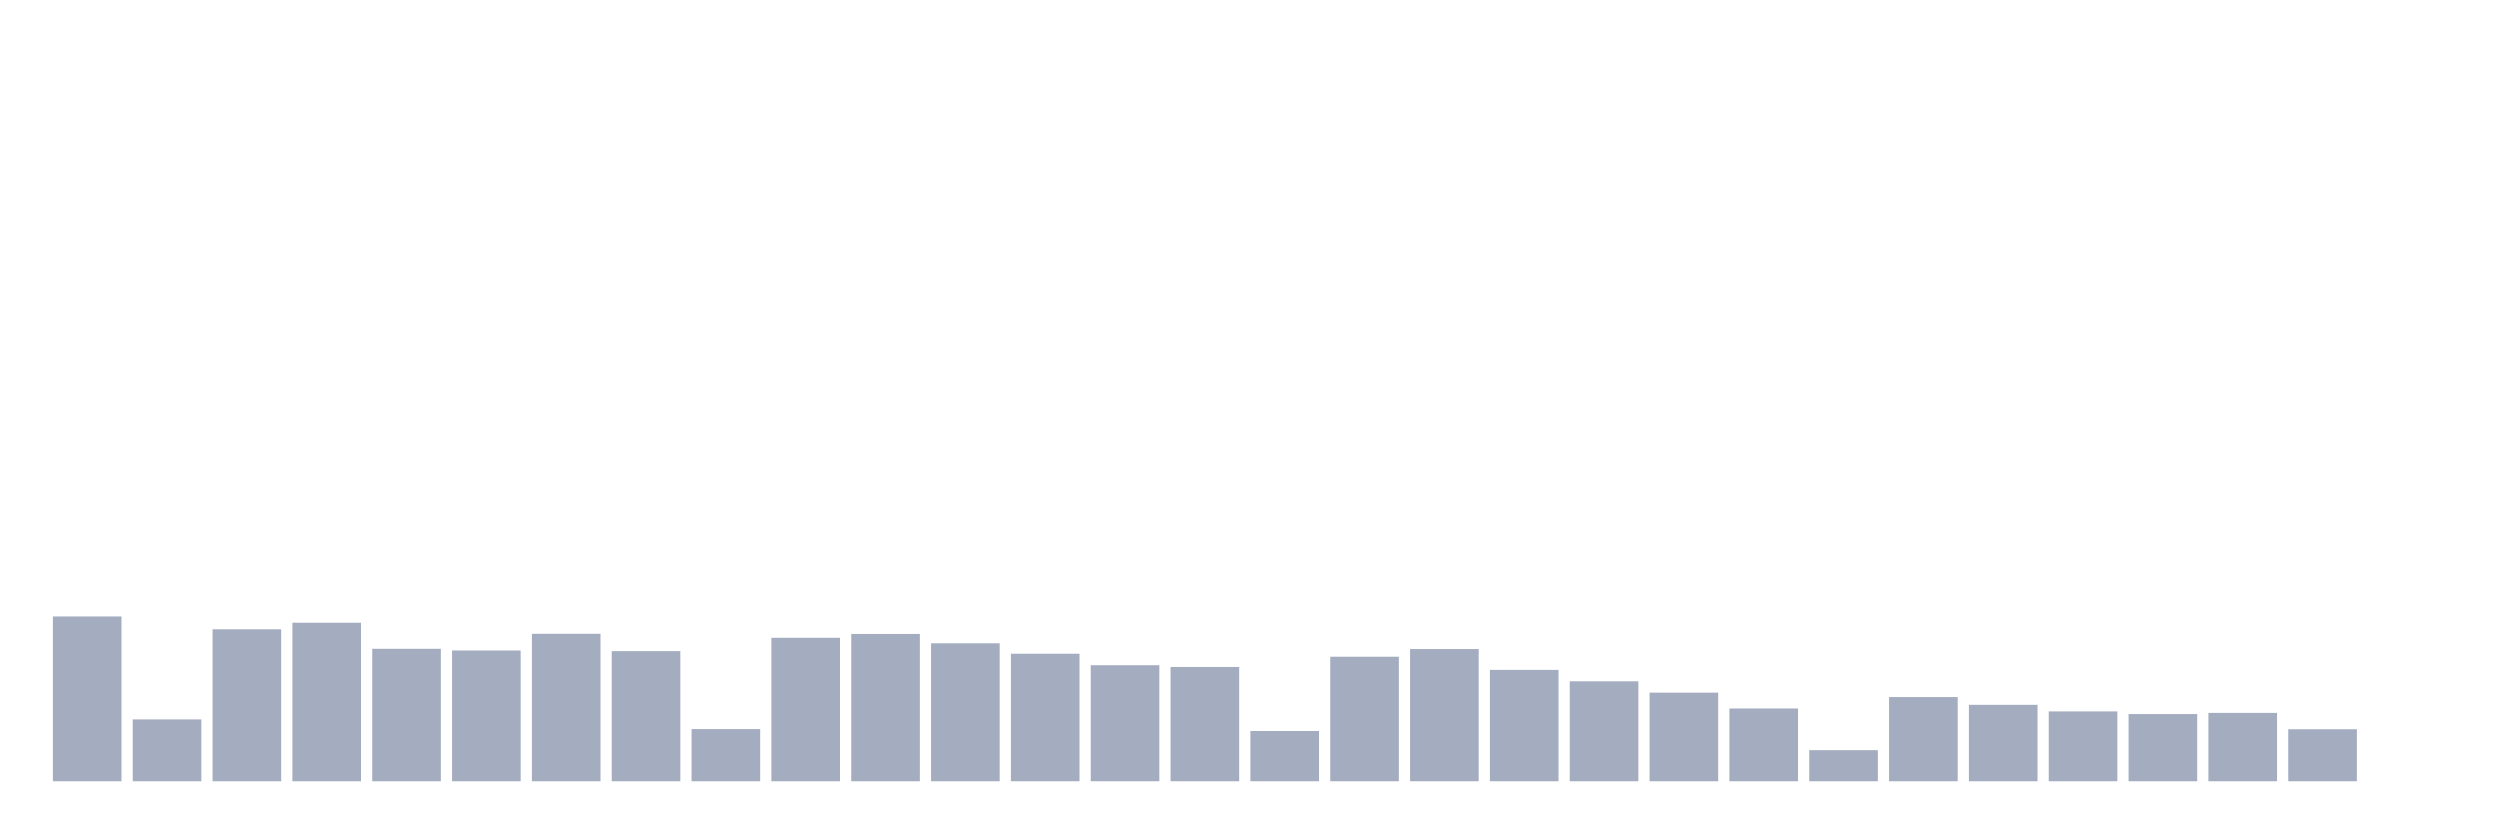 <svg xmlns="http://www.w3.org/2000/svg" viewBox="0 0 480 160"><g transform="translate(10,10)"><rect class="bar" x="0.153" width="13.175" y="108.359" height="31.641" fill="rgb(164,173,192)"></rect><rect class="bar" x="15.482" width="13.175" y="128.124" height="11.876" fill="rgb(164,173,192)"></rect><rect class="bar" x="30.81" width="13.175" y="110.823" height="29.177" fill="rgb(164,173,192)"></rect><rect class="bar" x="46.138" width="13.175" y="109.559" height="30.441" fill="rgb(164,173,192)"></rect><rect class="bar" x="61.466" width="13.175" y="114.568" height="25.432" fill="rgb(164,173,192)"></rect><rect class="bar" x="76.794" width="13.175" y="114.889" height="25.111" fill="rgb(164,173,192)"></rect><rect class="bar" x="92.123" width="13.175" y="111.688" height="28.312" fill="rgb(164,173,192)"></rect><rect class="bar" x="107.451" width="13.175" y="115.017" height="24.983" fill="rgb(164,173,192)"></rect><rect class="bar" x="122.779" width="13.175" y="129.981" height="10.019" fill="rgb(164,173,192)"></rect><rect class="bar" x="138.107" width="13.175" y="112.456" height="27.544" fill="rgb(164,173,192)"></rect><rect class="bar" x="153.436" width="13.175" y="111.72" height="28.28" fill="rgb(164,173,192)"></rect><rect class="bar" x="168.764" width="13.175" y="113.512" height="26.488" fill="rgb(164,173,192)"></rect><rect class="bar" x="184.092" width="13.175" y="115.513" height="24.487" fill="rgb(164,173,192)"></rect><rect class="bar" x="199.42" width="13.175" y="117.721" height="22.279" fill="rgb(164,173,192)"></rect><rect class="bar" x="214.748" width="13.175" y="118.058" height="21.942" fill="rgb(164,173,192)"></rect><rect class="bar" x="230.077" width="13.175" y="130.349" height="9.651" fill="rgb(164,173,192)"></rect><rect class="bar" x="245.405" width="13.175" y="116.089" height="23.911" fill="rgb(164,173,192)"></rect><rect class="bar" x="260.733" width="13.175" y="114.616" height="25.384" fill="rgb(164,173,192)"></rect><rect class="bar" x="276.061" width="13.175" y="118.618" height="21.382" fill="rgb(164,173,192)"></rect><rect class="bar" x="291.39" width="13.175" y="120.81" height="19.19" fill="rgb(164,173,192)"></rect><rect class="bar" x="306.718" width="13.175" y="122.987" height="17.013" fill="rgb(164,173,192)"></rect><rect class="bar" x="322.046" width="13.175" y="126.028" height="13.972" fill="rgb(164,173,192)"></rect><rect class="bar" x="337.374" width="13.175" y="134.03" height="5.97" fill="rgb(164,173,192)"></rect><rect class="bar" x="352.702" width="13.175" y="123.835" height="16.165" fill="rgb(164,173,192)"></rect><rect class="bar" x="368.031" width="13.175" y="125.324" height="14.676" fill="rgb(164,173,192)"></rect><rect class="bar" x="383.359" width="13.175" y="126.588" height="13.412" fill="rgb(164,173,192)"></rect><rect class="bar" x="398.687" width="13.175" y="127.1" height="12.9" fill="rgb(164,173,192)"></rect><rect class="bar" x="414.015" width="13.175" y="126.876" height="13.124" fill="rgb(164,173,192)"></rect><rect class="bar" x="429.344" width="13.175" y="130.013" height="9.987" fill="rgb(164,173,192)"></rect><rect class="bar" x="444.672" width="13.175" y="140" height="0" fill="rgb(164,173,192)"></rect></g></svg>
